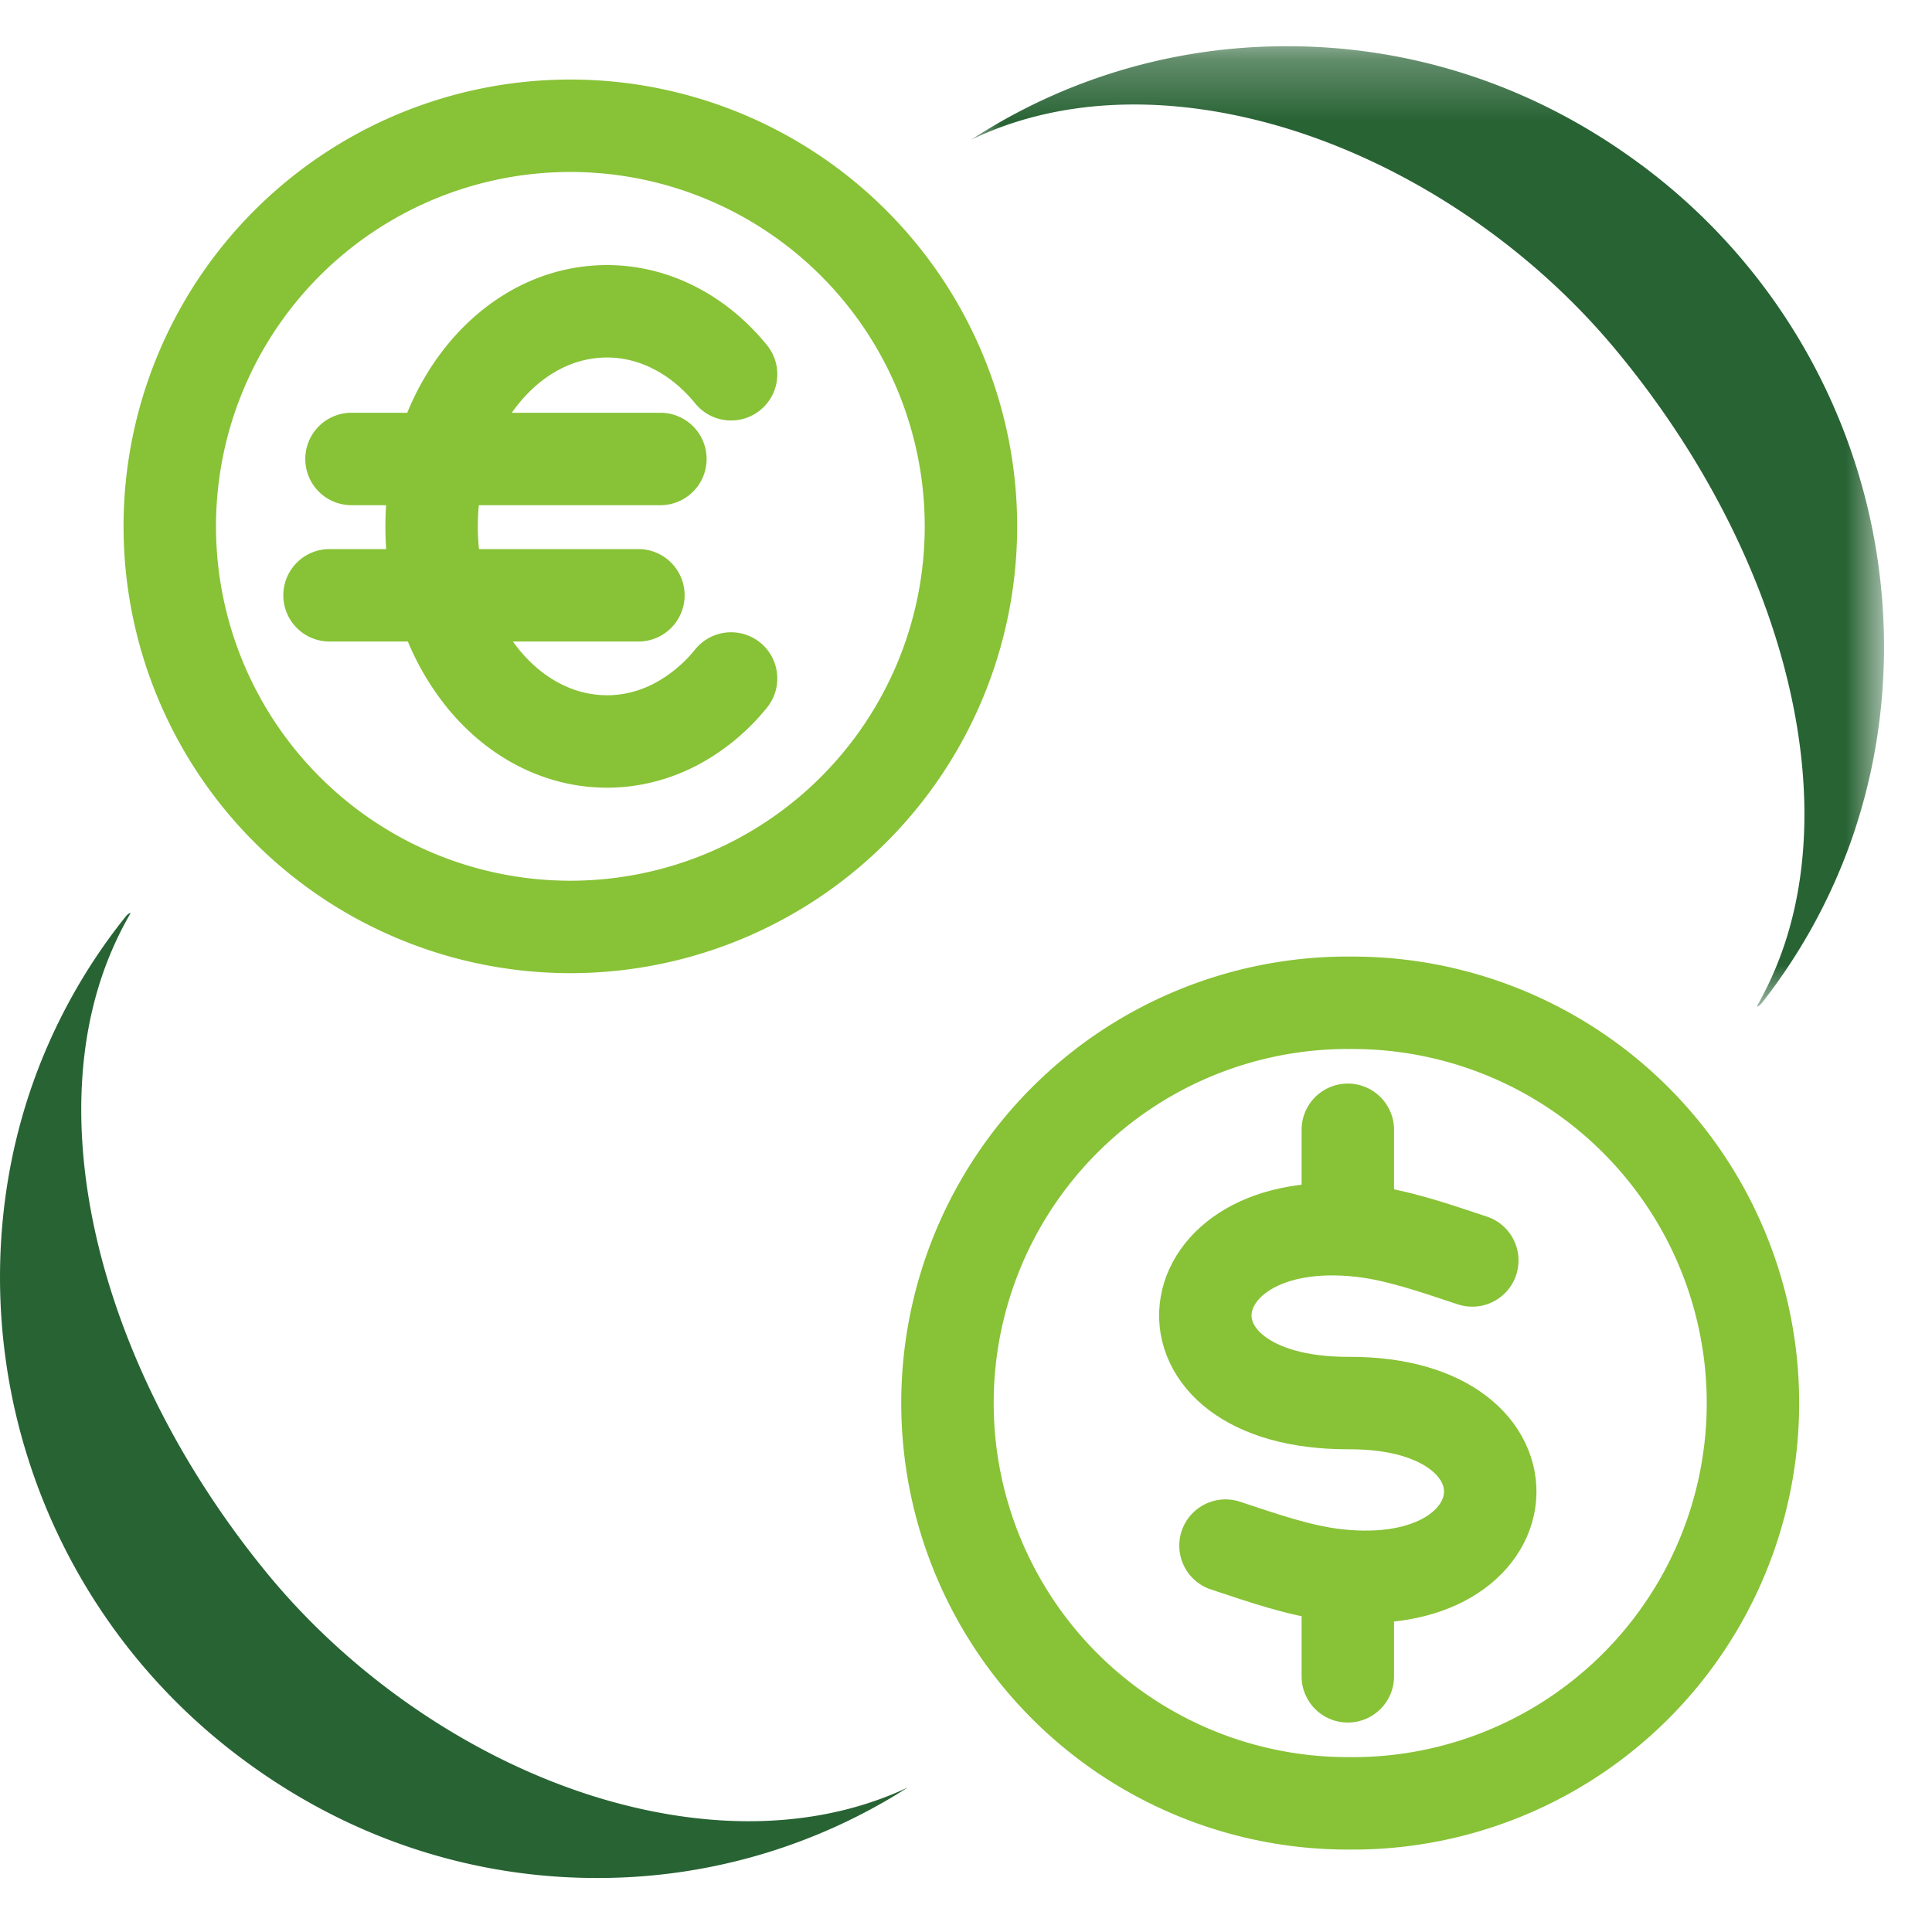 <svg xmlns="http://www.w3.org/2000/svg" xmlns:xlink="http://www.w3.org/1999/xlink" width="32" height="32" viewBox="0 0 32 32">
    <defs>
        <path id="a" d="M.009.279h15.122v15.906H.01z"/>
    </defs>
    <g fill="none" fill-rule="evenodd">
        <path stroke="#88C236" stroke-linecap="round" stroke-linejoin="round" stroke-width="1.531" d="M9.447 2.083a6.635 6.635 0 1 1 0 13.27 6.635 6.635 0 0 1 0-13.27zM5.822 7.602h5.116M5.458 9.86h5.116"/>
        <path stroke="#88C236" stroke-linecap="round" stroke-linejoin="round" stroke-width="1.531" d="M12.109 11.238a2.95 2.95 0 0 1-.924.763c-.348.18-.73.28-1.13.28-.402 0-.785-.1-1.132-.28-.348-.18-.66-.44-.923-.763a3.72 3.72 0 0 1-.623-1.132 4.265 4.265 0 0 1-.228-1.388c0-.492.08-.96.228-1.387.147-.426.36-.81.623-1.132.262-.322.575-.583.923-.764.347-.18.73-.279 1.131-.279s.783.1 1.13.28c.35.18.662.441.925.763M22.324 18.713v1.423M22.324 26.342v1.423M22.324 16.61a6.63 6.63 0 1 1-.002 13.259 6.63 6.63 0 0 1 .002-13.26z"/>
        <path stroke="#88C236" stroke-linecap="round" stroke-linejoin="round" stroke-width="1.531" d="M24.386 20.877c-.655-.217-1.247-.423-1.84-.49-3.196-.358-3.607 2.862-.204 2.852 3.306-.011 2.996 3.212-.208 2.85-.594-.067-1.185-.273-1.836-.489"/>
        <path fill="#286334" d="M.506 18.053a9.462 9.462 0 0 1 1.574-2.87c.025-.033.065-.064.082-.06 0 0-.001.006-.004.01a5.745 5.745 0 0 0-.468 1.033c-.952 2.804.11 6.673 2.708 9.861 1.44 1.767 3.468 3.138 5.56 3.763 1.879.559 3.652.49 5.08-.185a9.521 9.521 0 0 1-5.054 1.5c-2.129.021-4.174-.648-5.915-1.93A9.942 9.942 0 0 1 .447 24.1c-.615-1.975-.595-4.122.059-6.047"/>
        <g transform="translate(16.074 .487)">
            <mask id="b" fill="#fff">
                <use xlink:href="#a"/>
            </mask>
            <path fill="#286334" d="M14.656 13.237a9.474 9.474 0 0 1-1.546 2.886c-.025.032-.065.064-.08.062 0-.002 0-.006.002-.011a.233.233 0 0 1 .021-.042c.175-.315.322-.649.437-.998.925-2.81-.176-6.669-2.805-9.831C9.228 3.55 7.187 2.2 5.087 1.595c-1.883-.54-3.656-.454-5.078.234A9.523 9.523 0 0 1 5.049.281c2.128-.044 4.18.604 5.934 1.87a9.943 9.943 0 0 1 3.672 5.039c.635 1.97.635 4.117 0 6.047" mask="url(#b)"/>
        </g>
    </g>
</svg>
